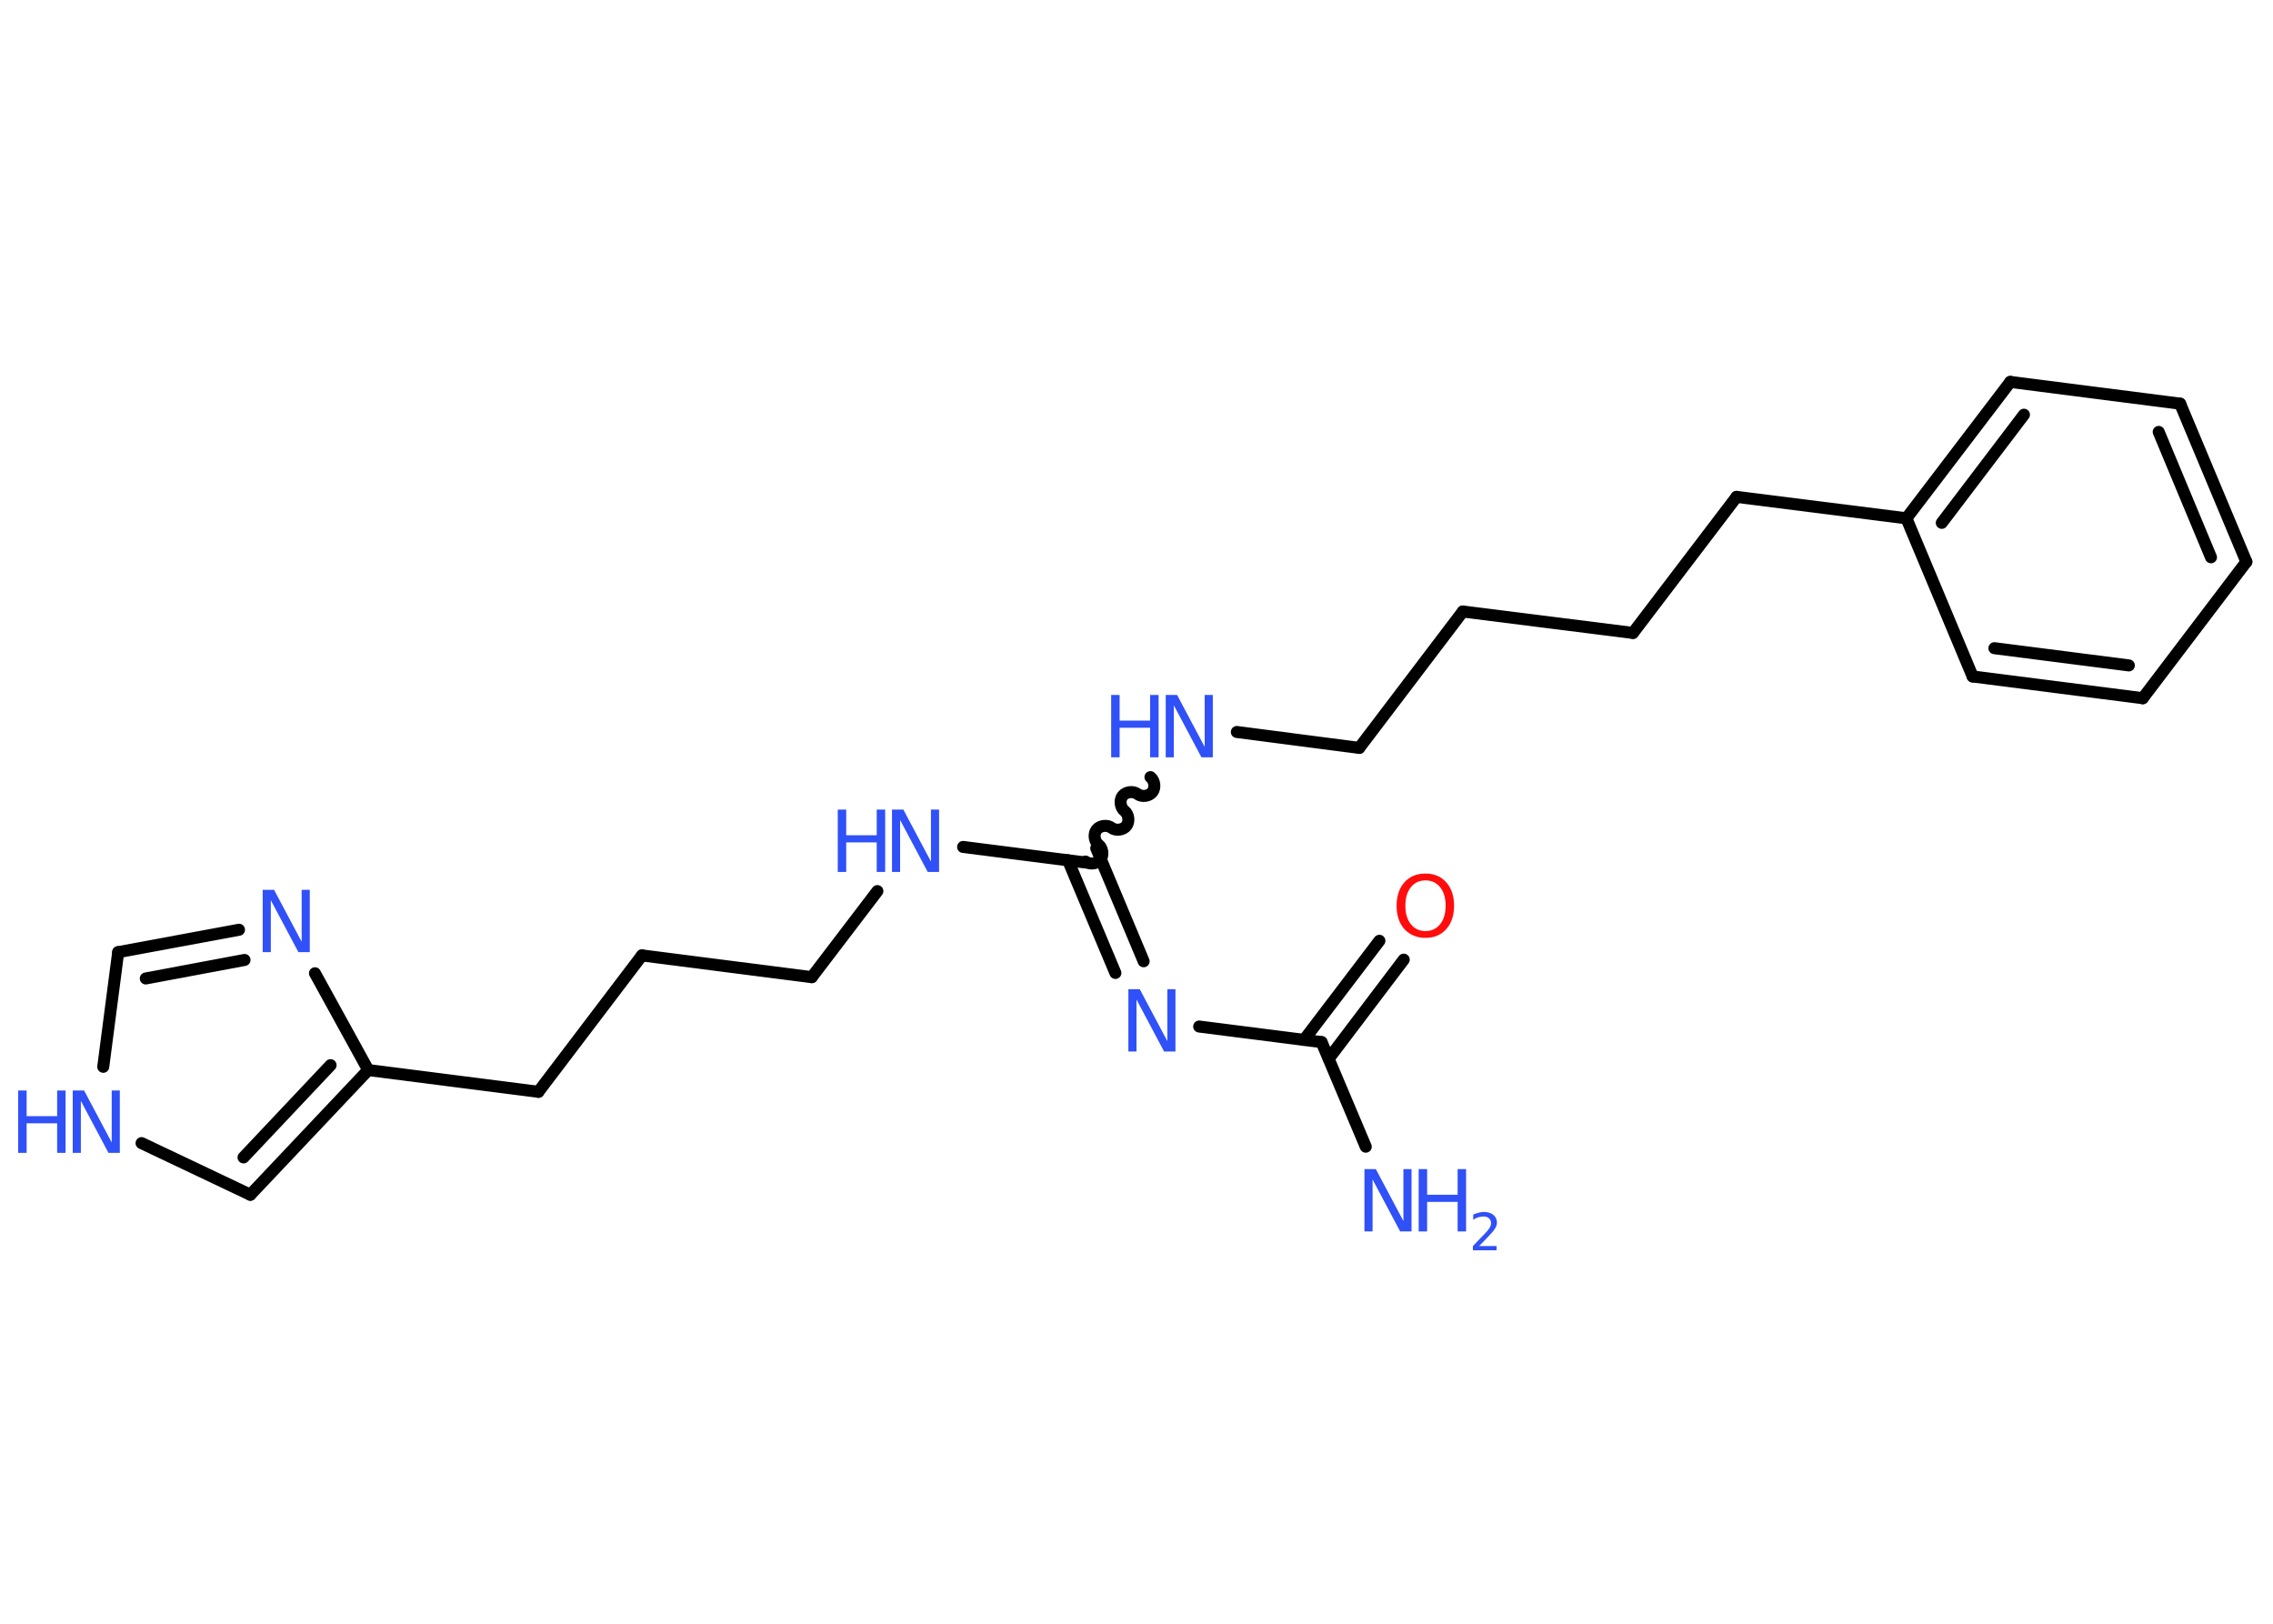 <?xml version='1.0' encoding='UTF-8'?>
<!DOCTYPE svg PUBLIC "-//W3C//DTD SVG 1.1//EN" "http://www.w3.org/Graphics/SVG/1.1/DTD/svg11.dtd">
<svg version='1.2' xmlns='http://www.w3.org/2000/svg' xmlns:xlink='http://www.w3.org/1999/xlink' width='70.0mm' height='50.0mm' viewBox='0 0 70.0 50.0'>
  <desc>Generated by the Chemistry Development Kit (http://github.com/cdk)</desc>
  <g stroke-linecap='round' stroke-linejoin='round' stroke='#000000' stroke-width='.37' fill='#3050F8'>
    <rect x='.0' y='.0' width='70.0' height='50.0' fill='#FFFFFF' stroke='none'/>
    <g id='mol1' class='mol'>
      <line id='mol1bnd1' class='bond' x1='42.06' y1='35.31' x2='40.7' y2='32.09'/>
      <g id='mol1bnd2' class='bond'>
        <line x1='40.16' y1='32.02' x2='42.48' y2='28.97'/>
        <line x1='40.92' y1='32.6' x2='43.23' y2='29.55'/>
      </g>
      <line id='mol1bnd3' class='bond' x1='40.7' y1='32.09' x2='36.93' y2='31.61'/>
      <g id='mol1bnd4' class='bond'>
        <line x1='34.35' y1='29.96' x2='32.89' y2='26.49'/>
        <line x1='35.22' y1='29.6' x2='33.76' y2='26.12'/>
      </g>
      <path id='mol1bnd5' class='bond' d='M35.43 23.93c.13 .1 .16 .33 .06 .46c-.1 .13 -.33 .16 -.46 .06c-.13 -.1 -.36 -.07 -.46 .06c-.1 .13 -.07 .36 .06 .46c.13 .1 .16 .33 .06 .46c-.1 .13 -.33 .16 -.46 .06c-.13 -.1 -.36 -.07 -.46 .06c-.1 .13 -.07 .36 .06 .46c.13 .1 .16 .33 .06 .46c-.1 .13 -.33 .16 -.46 .06' fill='none' stroke='#000000' stroke-width='.37'/>
      <line id='mol1bnd6' class='bond' x1='38.09' y1='22.54' x2='41.86' y2='23.03'/>
      <line id='mol1bnd7' class='bond' x1='41.86' y1='23.03' x2='45.05' y2='18.83'/>
      <line id='mol1bnd8' class='bond' x1='45.05' y1='18.83' x2='50.29' y2='19.49'/>
      <line id='mol1bnd9' class='bond' x1='50.29' y1='19.49' x2='53.48' y2='15.3'/>
      <line id='mol1bnd10' class='bond' x1='53.48' y1='15.3' x2='58.71' y2='15.96'/>
      <g id='mol1bnd11' class='bond'>
        <line x1='61.91' y1='11.76' x2='58.71' y2='15.96'/>
        <line x1='62.33' y1='12.77' x2='59.8' y2='16.1'/>
      </g>
      <line id='mol1bnd12' class='bond' x1='61.91' y1='11.76' x2='67.14' y2='12.43'/>
      <g id='mol1bnd13' class='bond'>
        <line x1='69.18' y1='17.3' x2='67.14' y2='12.43'/>
        <line x1='68.09' y1='17.16' x2='66.48' y2='13.3'/>
      </g>
      <line id='mol1bnd14' class='bond' x1='69.18' y1='17.3' x2='65.99' y2='21.5'/>
      <g id='mol1bnd15' class='bond'>
        <line x1='60.75' y1='20.83' x2='65.99' y2='21.5'/>
        <line x1='61.42' y1='19.96' x2='65.56' y2='20.49'/>
      </g>
      <line id='mol1bnd16' class='bond' x1='58.71' y1='15.96' x2='60.75' y2='20.83'/>
      <line id='mol1bnd17' class='bond' x1='33.43' y1='26.56' x2='29.66' y2='26.08'/>
      <line id='mol1bnd18' class='bond' x1='27.02' y1='27.44' x2='25.0' y2='30.09'/>
      <line id='mol1bnd19' class='bond' x1='25.0' y1='30.09' x2='19.77' y2='29.42'/>
      <line id='mol1bnd20' class='bond' x1='19.77' y1='29.42' x2='16.58' y2='33.62'/>
      <line id='mol1bnd21' class='bond' x1='16.58' y1='33.62' x2='11.34' y2='32.95'/>
      <g id='mol1bnd22' class='bond'>
        <line x1='7.71' y1='36.79' x2='11.34' y2='32.95'/>
        <line x1='7.5' y1='35.64' x2='10.18' y2='32.8'/>
      </g>
      <line id='mol1bnd23' class='bond' x1='7.71' y1='36.79' x2='4.36' y2='35.2'/>
      <line id='mol1bnd24' class='bond' x1='3.18' y1='32.85' x2='3.64' y2='29.32'/>
      <g id='mol1bnd25' class='bond'>
        <line x1='7.36' y1='28.63' x2='3.64' y2='29.32'/>
        <line x1='7.53' y1='29.56' x2='4.49' y2='30.13'/>
      </g>
      <line id='mol1bnd26' class='bond' x1='11.34' y1='32.95' x2='9.7' y2='29.97'/>
      <g id='mol1atm1' class='atom'>
        <path d='M42.02 36.0h.35l.85 1.6v-1.6h.25v1.92h-.35l-.85 -1.6v1.6h-.25v-1.92z' stroke='none'/>
        <path d='M43.69 36.0h.26v.79h.94v-.79h.26v1.92h-.26v-.91h-.94v.91h-.26v-1.92z' stroke='none'/>
        <path d='M45.55 38.37h.54v.13h-.73v-.13q.09 -.09 .24 -.25q.15 -.15 .19 -.2q.07 -.08 .1 -.14q.03 -.06 .03 -.11q.0 -.09 -.06 -.15q-.06 -.06 -.17 -.06q-.07 .0 -.15 .02q-.08 .02 -.17 .08v-.16q.09 -.04 .18 -.06q.08 -.02 .15 -.02q.18 .0 .29 .09q.11 .09 .11 .24q.0 .07 -.03 .13q-.03 .06 -.1 .15q-.02 .02 -.12 .13q-.1 .11 -.29 .3z' stroke='none'/>
      </g>
      <path id='mol1atm3' class='atom' d='M43.9 27.11q-.28 .0 -.45 .21q-.17 .21 -.17 .57q.0 .36 .17 .57q.17 .21 .45 .21q.28 .0 .45 -.21q.17 -.21 .17 -.57q.0 -.36 -.17 -.57q-.17 -.21 -.45 -.21zM43.9 26.9q.4 .0 .64 .27q.24 .27 .24 .72q.0 .45 -.24 .72q-.24 .27 -.64 .27q-.4 .0 -.65 -.27q-.24 -.27 -.24 -.72q.0 -.45 .24 -.72q.24 -.27 .65 -.27z' stroke='none' fill='#FF0D0D'/>
      <path id='mol1atm4' class='atom' d='M34.75 30.46h.35l.85 1.6v-1.6h.25v1.92h-.35l-.85 -1.6v1.6h-.25v-1.92z' stroke='none'/>
      <g id='mol1atm6' class='atom'>
        <path d='M35.9 21.4h.35l.85 1.6v-1.6h.25v1.92h-.35l-.85 -1.6v1.6h-.25v-1.92z' stroke='none'/>
        <path d='M34.22 21.4h.26v.79h.94v-.79h.26v1.92h-.26v-.91h-.94v.91h-.26v-1.92z' stroke='none'/>
      </g>
      <g id='mol1atm17' class='atom'>
        <path d='M27.47 24.93h.35l.85 1.6v-1.6h.25v1.92h-.35l-.85 -1.6v1.6h-.25v-1.92z' stroke='none'/>
        <path d='M25.8 24.93h.26v.79h.94v-.79h.26v1.92h-.26v-.91h-.94v.91h-.26v-1.92z' stroke='none'/>
      </g>
      <g id='mol1atm23' class='atom'>
        <path d='M2.24 33.58h.35l.85 1.6v-1.6h.25v1.92h-.35l-.85 -1.6v1.6h-.25v-1.92z' stroke='none'/>
        <path d='M.56 33.58h.26v.79h.94v-.79h.26v1.92h-.26v-.91h-.94v.91h-.26v-1.92z' stroke='none'/>
      </g>
      <path id='mol1atm25' class='atom' d='M8.09 27.4h.35l.85 1.6v-1.6h.25v1.92h-.35l-.85 -1.6v1.6h-.25v-1.92z' stroke='none'/>
    </g>
  </g>
</svg>
